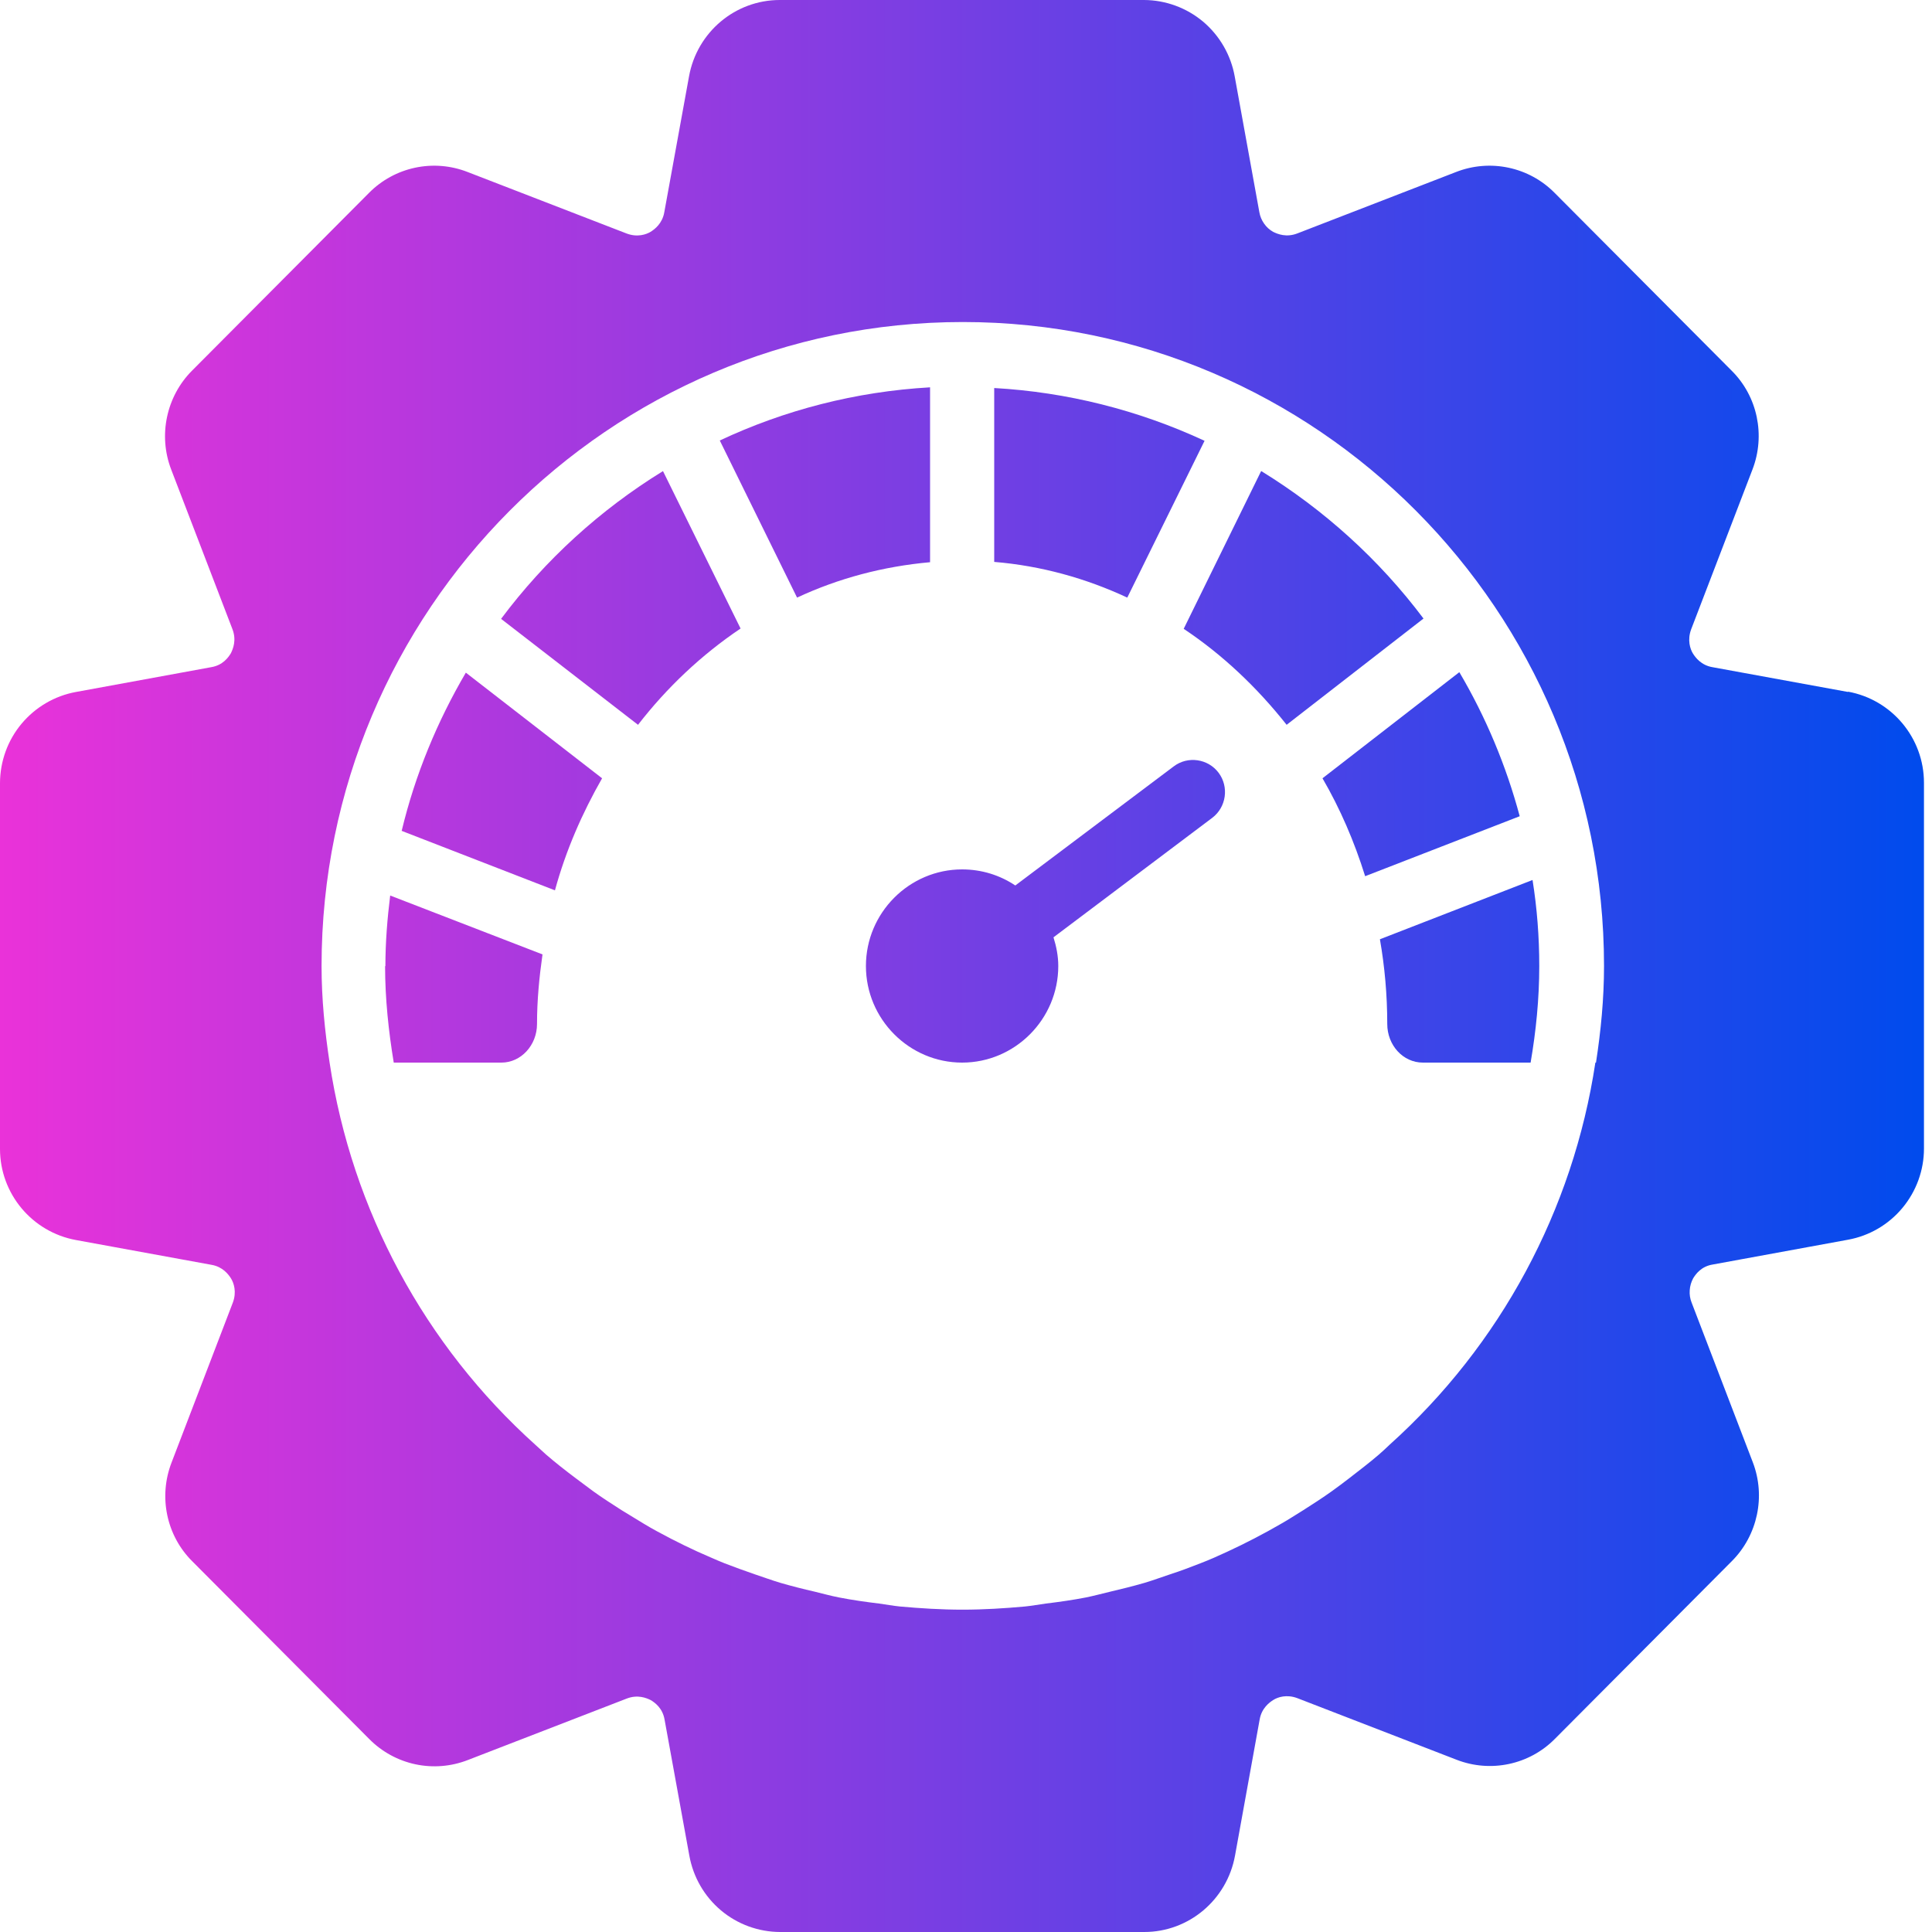 <svg width="25" height="25" viewBox="0 0 25 25" fill="none" xmlns="http://www.w3.org/2000/svg">
<path d="M15.188 9.917L13.138 11.458C12.939 11.325 12.703 11.25 12.45 11.25C11.765 11.25 11.205 11.812 11.205 12.5C11.205 13.188 11.765 13.75 12.45 13.75C13.134 13.75 13.694 13.188 13.694 12.5C13.694 12.371 13.669 12.246 13.632 12.129L15.686 10.583C15.868 10.446 15.906 10.183 15.769 10C15.632 9.817 15.37 9.779 15.188 9.917Z" fill="url(#paint0_linear_2059_46)"/>
<path d="M23.913 8.954L22.158 8.633C22.013 8.608 21.938 8.508 21.905 8.454C21.872 8.4 21.831 8.283 21.884 8.142L22.677 6.075C22.847 5.633 22.743 5.129 22.407 4.796L20.117 2.496C19.954 2.331 19.747 2.218 19.52 2.17C19.294 2.122 19.059 2.141 18.843 2.225L16.786 3.021C16.645 3.075 16.533 3.029 16.474 3C16.428 2.974 16.387 2.937 16.357 2.893C16.326 2.849 16.305 2.799 16.296 2.746L15.977 0.988C15.927 0.711 15.782 0.461 15.568 0.28C15.353 0.1 15.082 0.001 14.803 0H10.09C9.513 0 9.019 0.417 8.916 0.988L8.596 2.746C8.571 2.892 8.472 2.967 8.418 3C8.364 3.033 8.248 3.075 8.107 3.021L6.049 2.225C5.833 2.141 5.598 2.122 5.372 2.17C5.146 2.218 4.938 2.331 4.775 2.496L2.485 4.796C2.153 5.129 2.045 5.633 2.215 6.075L3.008 8.142C3.062 8.283 3.016 8.396 2.987 8.454C2.954 8.508 2.883 8.608 2.734 8.633L0.983 8.954C0.708 9.004 0.459 9.15 0.279 9.365C0.099 9.58 0.001 9.852 0 10.133V14.867C0 15.446 0.415 15.942 0.983 16.046L2.738 16.367C2.883 16.392 2.958 16.492 2.991 16.546C3.024 16.6 3.066 16.717 3.012 16.858L2.22 18.925C2.049 19.367 2.153 19.871 2.489 20.204L4.779 22.504C4.943 22.669 5.15 22.782 5.376 22.83C5.602 22.878 5.837 22.859 6.053 22.775L8.111 21.979C8.252 21.925 8.364 21.971 8.422 22C8.476 22.033 8.575 22.104 8.6 22.254L8.92 24.012C8.97 24.289 9.114 24.539 9.329 24.72C9.543 24.9 9.814 24.999 10.094 25H14.807C15.383 25 15.877 24.583 15.981 24.012L16.3 22.25C16.325 22.104 16.425 22.029 16.479 21.996C16.533 21.962 16.649 21.921 16.79 21.975L18.848 22.771C19.287 22.942 19.789 22.837 20.121 22.5L22.411 20.2C22.743 19.867 22.851 19.363 22.681 18.921L21.889 16.854C21.869 16.804 21.861 16.75 21.865 16.696C21.868 16.642 21.884 16.589 21.909 16.542C21.942 16.488 22.013 16.387 22.162 16.363L23.913 16.042C24.189 15.992 24.438 15.846 24.617 15.631C24.797 15.415 24.896 15.143 24.896 14.863V10.129C24.896 9.55 24.482 9.054 23.913 8.95V8.954ZM20.644 13.75C20.356 15.659 19.414 17.408 17.98 18.696C17.935 18.738 17.889 18.783 17.844 18.821C17.719 18.929 17.586 19.029 17.458 19.129C17.383 19.188 17.308 19.242 17.234 19.296C17.113 19.383 16.989 19.462 16.864 19.542C16.769 19.6 16.674 19.663 16.578 19.717C16.352 19.848 16.119 19.969 15.881 20.079C15.765 20.133 15.653 20.183 15.533 20.229C15.404 20.279 15.275 20.329 15.143 20.371C15.031 20.408 14.919 20.45 14.807 20.483C14.662 20.525 14.512 20.562 14.367 20.596C14.263 20.621 14.155 20.65 14.052 20.671C13.882 20.704 13.707 20.729 13.533 20.75C13.442 20.762 13.355 20.779 13.263 20.788C12.998 20.812 12.728 20.829 12.454 20.829C12.181 20.829 11.911 20.812 11.645 20.788C11.554 20.779 11.467 20.762 11.376 20.75C11.201 20.729 11.027 20.704 10.857 20.671C10.749 20.65 10.646 20.621 10.542 20.596C10.393 20.562 10.247 20.525 10.102 20.483C9.99 20.45 9.878 20.408 9.766 20.371C9.633 20.325 9.505 20.279 9.376 20.229C9.26 20.183 9.144 20.129 9.028 20.079C8.911 20.025 8.799 19.971 8.687 19.913C8.567 19.85 8.447 19.788 8.331 19.717L8.044 19.542C7.92 19.462 7.795 19.383 7.675 19.296C7.6 19.242 7.526 19.183 7.451 19.129C7.318 19.029 7.19 18.929 7.065 18.821L6.928 18.696C5.495 17.408 4.553 15.659 4.265 13.75C4.203 13.342 4.161 12.925 4.161 12.5C4.161 7.904 7.883 4.167 12.459 4.167C17.035 4.167 20.756 7.904 20.756 12.5C20.756 12.925 20.715 13.342 20.652 13.75H20.644Z" fill="url(#paint1_linear_2059_46)"/>
<path d="M4.983 12.5C4.983 12.925 5.028 13.342 5.095 13.75H6.489C6.742 13.75 6.949 13.525 6.949 13.25C6.949 12.942 6.978 12.646 7.02 12.35L5.049 11.588C5.012 11.887 4.987 12.192 4.987 12.504L4.983 12.5ZM5.194 10.75L7.181 11.521C7.322 11.004 7.534 10.521 7.791 10.071L6.028 8.704C5.659 9.333 5.373 10.021 5.198 10.75H5.194ZM6.484 8.008L8.256 9.379C8.633 8.892 9.081 8.471 9.583 8.133L8.579 6.096C7.766 6.596 7.053 7.246 6.484 8.008ZM12.035 5.012C11.069 5.067 10.148 5.308 9.314 5.7L10.314 7.733C10.849 7.483 11.43 7.329 12.035 7.275V5.012ZM15.587 5.704C14.73 5.306 13.807 5.074 12.865 5.021V7.271C13.471 7.321 14.052 7.483 14.587 7.733L15.587 5.704ZM16.317 6.1L15.317 8.137C15.819 8.471 16.267 8.896 16.649 9.379L18.42 8.004C17.848 7.242 17.134 6.596 16.321 6.096L16.317 6.1ZM18.881 8.7L17.113 10.071C17.341 10.463 17.524 10.887 17.665 11.338L19.665 10.562C19.49 9.909 19.228 9.282 18.885 8.7H18.881ZM17.856 12.154C17.918 12.508 17.951 12.875 17.951 13.25C17.951 13.525 18.155 13.75 18.412 13.75H19.806C19.876 13.342 19.918 12.925 19.918 12.5C19.918 12.121 19.889 11.75 19.831 11.387L17.856 12.154Z" fill="url(#paint2_linear_2059_46)"/>
<defs>
<linearGradient id="paint0_linear_2059_46" x1="0" y1="12.5" x2="24.896" y2="12.5" gradientUnits="userSpaceOnUse">
<stop stop-color="#EA32D9"/>
<stop offset="1" stop-color="#004BED"/>
</linearGradient>
<linearGradient id="paint1_linear_2059_46" x1="0" y1="12.5" x2="24.896" y2="12.5" gradientUnits="userSpaceOnUse">
<stop stop-color="#EA32D9"/>
<stop offset="1" stop-color="#004BED"/>
</linearGradient>
<linearGradient id="paint2_linear_2059_46" x1="0" y1="12.5" x2="24.896" y2="12.5" gradientUnits="userSpaceOnUse">
<stop stop-color="#EA32D9"/>
<stop offset="1" stop-color="#004BED"/>
</linearGradient>
</defs>
</svg>

